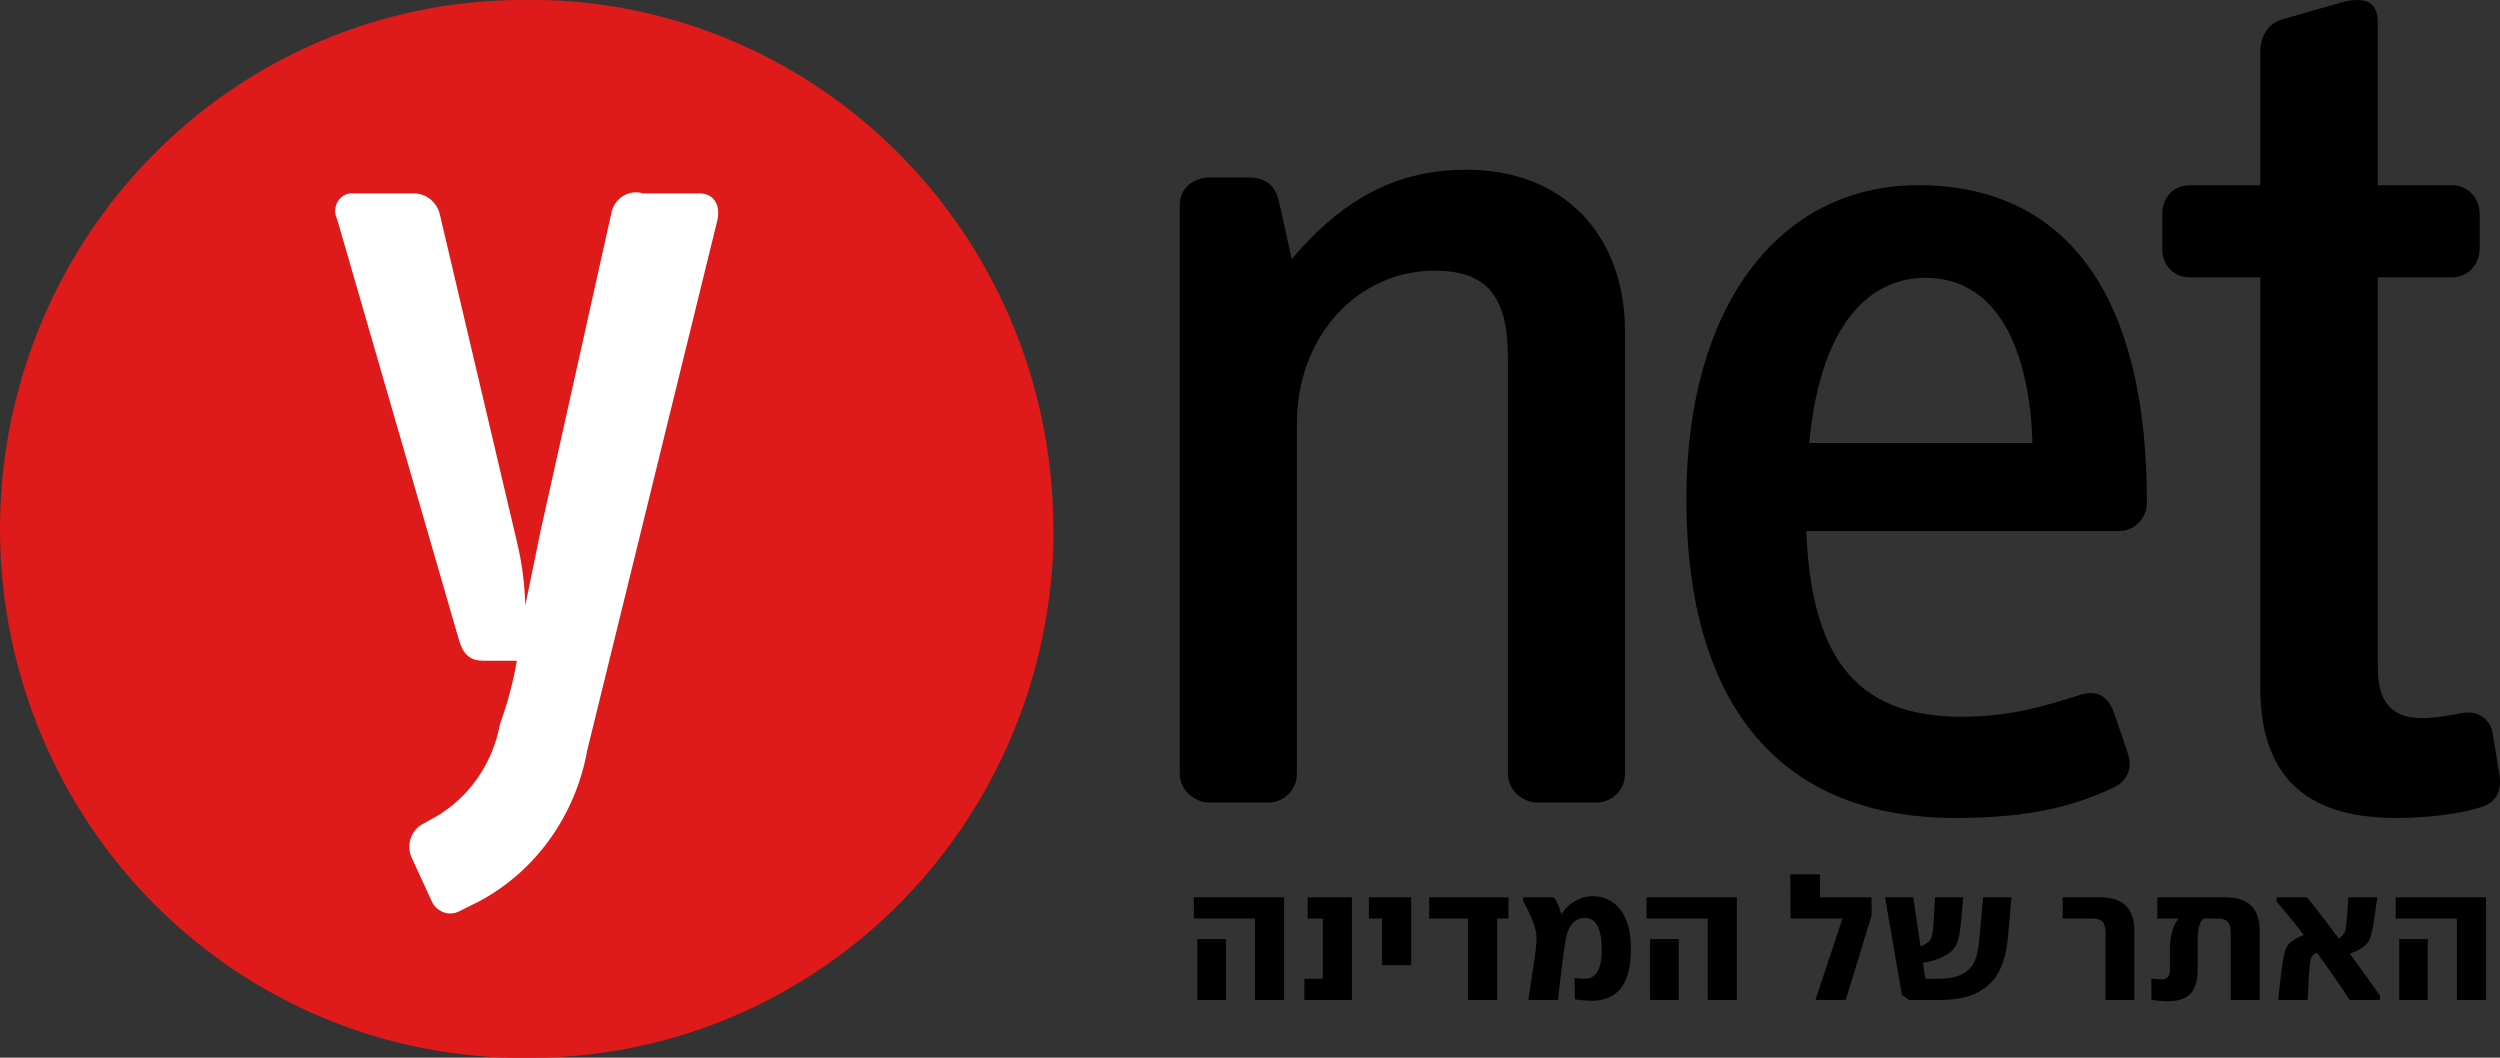 <svg width="104" height="44" viewBox="0 0 104 44" fill="none" xmlns="http://www.w3.org/2000/svg">
<rect x="0" y="0" width="104" height="44" fill="#333333" stroke="none"/>
<path d="M74.488 38.211H76.647L75.522 41.598H76.781L77.857 38.087V37.33H75.712V36.373H74.474L74.488 38.211Z" fill="black"/>
<path d="M79.121 41.392L78.418 37.33H79.592L79.892 39.364C79.94 39.347 79.988 39.327 80.035 39.306C80.209 39.223 80.317 39.113 80.359 38.975C80.387 38.884 80.408 38.748 80.422 38.569C80.436 38.386 80.45 38.163 80.464 37.902L80.493 37.33H81.667C81.625 37.895 81.585 38.326 81.548 38.624C81.51 38.918 81.456 39.141 81.386 39.292C81.283 39.517 81.067 39.701 80.739 39.843C80.512 39.941 80.263 40.011 79.994 40.053L80.092 40.717H80.633C81.069 40.717 81.407 40.651 81.646 40.517C81.89 40.38 82.059 40.196 82.153 39.967C82.246 39.737 82.309 39.434 82.342 39.058L82.497 37.33H83.679L83.531 38.975C83.484 39.54 83.362 40.015 83.165 40.401C82.968 40.781 82.668 41.077 82.265 41.288C81.862 41.495 81.337 41.598 80.689 41.598H79.424L79.121 41.392Z" fill="black"/>
<path d="M88.791 41.598V38.748C88.791 38.266 88.673 37.911 88.439 37.681C88.209 37.447 87.857 37.33 87.384 37.33H85.808V38.211H87.039C87.246 38.211 87.388 38.257 87.468 38.349C87.548 38.436 87.588 38.585 87.588 38.797V41.598H88.791Z" fill="black"/>
<path d="M90.152 41.653C90.058 41.653 89.948 41.647 89.822 41.633C89.695 41.623 89.587 41.608 89.498 41.584V40.71C89.742 40.738 89.894 40.747 89.955 40.738C90.072 40.729 90.154 40.69 90.201 40.621C90.248 40.547 90.272 40.446 90.272 40.318V39.526C90.272 39.113 90.333 38.769 90.454 38.494C90.499 38.392 90.558 38.298 90.631 38.211H89.744V37.33H92.593C93.066 37.33 93.42 37.447 93.655 37.681C93.889 37.911 94.006 38.266 94.006 38.748V41.598H92.797V38.797C92.797 38.585 92.757 38.436 92.677 38.349C92.597 38.257 92.454 38.211 92.248 38.211H91.674C91.608 38.261 91.558 38.328 91.524 38.411C91.458 38.581 91.425 38.803 91.425 39.079V40.304C91.425 40.786 91.324 41.133 91.123 41.344C90.921 41.55 90.597 41.653 90.152 41.653Z" fill="black"/>
<path d="M96.386 39.633C96.845 40.261 97.299 40.916 97.75 41.598H99.009V41.419C98.877 41.236 98.704 40.992 98.488 40.69C98.223 40.318 97.979 39.979 97.755 39.671C97.781 39.663 97.808 39.653 97.834 39.643C98.008 39.579 98.162 39.496 98.298 39.395C98.434 39.294 98.526 39.191 98.573 39.086C98.624 38.966 98.671 38.792 98.713 38.562C98.755 38.333 98.802 38.021 98.854 37.626L98.896 37.33H97.694L97.651 37.936C97.623 38.354 97.593 38.617 97.56 38.728C97.541 38.787 97.501 38.852 97.44 38.92C97.397 38.97 97.35 39.014 97.301 39.053C97.207 38.925 97.117 38.806 97.032 38.693C96.653 38.184 96.299 37.73 95.97 37.33H94.711V37.516C95.1 37.962 95.475 38.42 95.835 38.891C95.757 38.924 95.68 38.959 95.605 38.996C95.375 39.111 95.218 39.239 95.133 39.382C95.068 39.496 95.011 39.698 94.965 39.987C94.918 40.272 94.868 40.671 94.817 41.185C94.803 41.291 94.789 41.428 94.775 41.598H95.998C96.026 41.043 96.048 40.646 96.062 40.407C96.081 40.164 96.104 39.987 96.132 39.877C96.16 39.795 96.207 39.733 96.273 39.691C96.306 39.67 96.344 39.65 96.386 39.633Z" fill="black"/>
<path d="M100.996 39.065H99.808V41.598H100.996V39.065Z" fill="black"/>
<path d="M99.66 38.211H102.206V41.598H103.416V37.33H99.66V38.211Z" fill="black"/>
<path d="M68.644 39.065H69.833V41.598H68.644V39.065Z" fill="black"/>
<path d="M71.043 38.211H68.497V37.33H72.253V41.598H71.043V38.211Z" fill="black"/>
<path d="M65.937 41.619C66.101 41.633 66.251 41.635 66.387 41.626C66.903 41.58 67.278 41.367 67.513 40.986C67.752 40.605 67.862 40.056 67.843 39.34C67.829 38.693 67.681 38.191 67.4 37.833C67.119 37.47 66.734 37.287 66.246 37.282C66.007 37.282 65.78 37.342 65.564 37.461C65.349 37.576 65.168 37.732 65.023 37.929C64.998 37.964 64.974 37.999 64.953 38.035C64.939 37.987 64.925 37.94 64.91 37.895C64.849 37.693 64.762 37.505 64.65 37.33H63.363V37.482C63.714 38.124 63.9 38.608 63.918 38.934C63.928 39.077 63.916 39.278 63.883 39.54C63.85 39.802 63.794 40.187 63.714 40.697L63.581 41.598H64.812L64.91 40.745C64.957 40.355 65.001 39.994 65.044 39.664C65.091 39.329 65.13 39.088 65.163 38.941C65.22 38.702 65.313 38.517 65.445 38.383C65.581 38.25 65.74 38.184 65.923 38.184C66.162 38.184 66.338 38.292 66.45 38.507C66.563 38.718 66.624 39.005 66.633 39.368C66.647 39.744 66.608 40.052 66.514 40.29C66.425 40.524 66.277 40.662 66.071 40.703C65.925 40.726 65.738 40.719 65.508 40.683V41.571C65.635 41.594 65.778 41.61 65.937 41.619Z" fill="black"/>
<path d="M61.071 38.211H59.453V37.33H62.752V38.211H62.281V41.598H61.071V38.211Z" fill="black"/>
<path d="M56.946 38.211H57.495V40.153H58.705V37.33H56.946V38.211Z" fill="black"/>
<path d="M54.264 40.717H55.031V38.211H54.398V37.33H56.24V41.598H54.264V40.717Z" fill="black"/>
<path d="M50.999 39.065H49.811V41.598H50.999V39.065Z" fill="black"/>
<path d="M49.663 38.211H52.209V41.598H53.419V37.33H49.663V38.211Z" fill="black"/>
<path d="M103.698 30.522L103.969 32.193C104.078 32.84 103.915 33.38 103.154 33.595C102.285 33.865 100.981 34.027 99.677 34.027C95.819 34.027 94.026 32.193 94.026 28.58V11.537H91.092C90.385 11.537 89.95 10.998 89.95 10.351V8.894C89.95 8.248 90.385 7.709 91.092 7.709H94.026V2.207C94.026 1.506 94.352 0.967 94.95 0.805L97.394 0.104C98.21 -0.112 98.916 -0.057 98.916 0.913V7.709H102.014C102.665 7.709 103.154 8.248 103.154 8.894V10.351C103.154 10.998 102.665 11.537 102.014 11.537H98.916V27.771C98.916 29.227 99.514 29.874 100.764 29.874C101.198 29.874 101.959 29.766 102.448 29.658C103.046 29.551 103.589 29.874 103.698 30.522Z" fill="black"/>
<path d="M67.599 32.2V13.791C67.599 9.754 65.029 7.062 61.015 7.062C58.231 7.062 55.983 8.139 53.735 10.777L53.2 8.354C53.039 7.708 52.665 7.385 51.915 7.385H50.31C49.667 7.385 49.079 7.816 49.079 8.515V32.2C49.079 32.846 49.667 33.385 50.31 33.385H52.772C53.414 33.385 53.95 32.846 53.95 32.2V17.613C53.95 14.006 56.465 11.261 59.677 11.261C61.871 11.261 62.728 12.338 62.728 14.868V32.2C62.728 32.846 63.316 33.385 63.959 33.385H66.421C67.063 33.385 67.599 32.846 67.599 32.2Z" fill="black"/>
<path fill-rule="evenodd" clip-rule="evenodd" d="M89.312 20.919C89.312 11.167 85.113 7.704 79.811 7.704C73.985 7.704 70.153 12.766 70.153 20.759C70.153 29.497 74.195 34.027 81.334 34.027C84.43 34.027 86.215 33.547 87.842 32.801C88.472 32.535 88.734 32.002 88.524 31.362L87.947 29.657C87.737 29.071 87.317 28.645 86.53 28.911C85.008 29.391 83.59 29.817 81.596 29.817C76.977 29.817 75.35 27.047 75.14 22.091H88.157C88.787 22.091 89.312 21.558 89.312 20.919ZM84.553 18.43H75.262C75.787 12.889 78.201 11.556 80.091 11.556C83.346 11.556 84.447 15.02 84.553 18.43Z" fill="black"/>
<g clip-path="url(#clip0_25_53)">
<path d="M22.085 0.003H22.781C28.422 0.193 33.769 2.594 37.694 6.698C41.619 10.803 43.816 16.29 43.82 22.003V22.707C43.632 28.416 41.261 33.829 37.206 37.802C33.151 41.775 27.729 43.998 22.085 44.003H21.39C15.625 43.91 10.134 41.502 6.123 37.31C2.112 33.118 -0.089 27.486 0.003 21.651C0.095 15.816 2.473 10.257 6.615 6.198C10.756 2.138 16.321 -0.091 22.085 0.003Z" fill="#DE1A1A"/>
<path d="M17.204 8.045C17.469 8.041 17.727 8.136 17.931 8.313C18.136 8.49 18.273 8.737 18.318 9.01L21.501 22.526C21.713 23.397 21.83 24.291 21.851 25.189L22.487 22.093L25.415 8.944C25.436 8.788 25.489 8.638 25.571 8.505C25.652 8.373 25.76 8.26 25.887 8.174C26.014 8.089 26.157 8.033 26.306 8.011C26.455 7.989 26.607 8 26.752 8.045H29.107C29.648 8.045 29.998 8.478 29.839 9.177L24.428 31.215C24.19 32.544 23.665 33.799 22.892 34.883C22.12 35.968 21.122 36.854 19.973 37.474L19.114 37.906C19.008 37.961 18.892 37.993 18.774 37.999C18.656 38.005 18.538 37.986 18.428 37.942C18.317 37.898 18.217 37.831 18.132 37.745C18.047 37.658 17.981 37.555 17.936 37.44L17.109 35.643C17.008 35.394 17.002 35.115 17.09 34.862C17.179 34.608 17.356 34.4 17.586 34.278L18.127 33.978C18.816 33.578 19.412 33.025 19.874 32.358C20.336 31.691 20.652 30.926 20.8 30.116C21.113 29.265 21.347 28.384 21.501 27.486H20.132C19.559 27.486 19.273 27.253 19.082 26.588L14.022 9.11C13.963 8.992 13.936 8.86 13.944 8.727C13.952 8.595 13.994 8.467 14.066 8.358C14.138 8.248 14.237 8.161 14.352 8.106C14.468 8.051 14.596 8.03 14.722 8.045H17.204Z" fill="white"/>
</g>
<defs>
<clipPath id="clip0_25_53">
<rect width="43.82" height="44" fill="white"/>
</clipPath>
</defs>
</svg>
